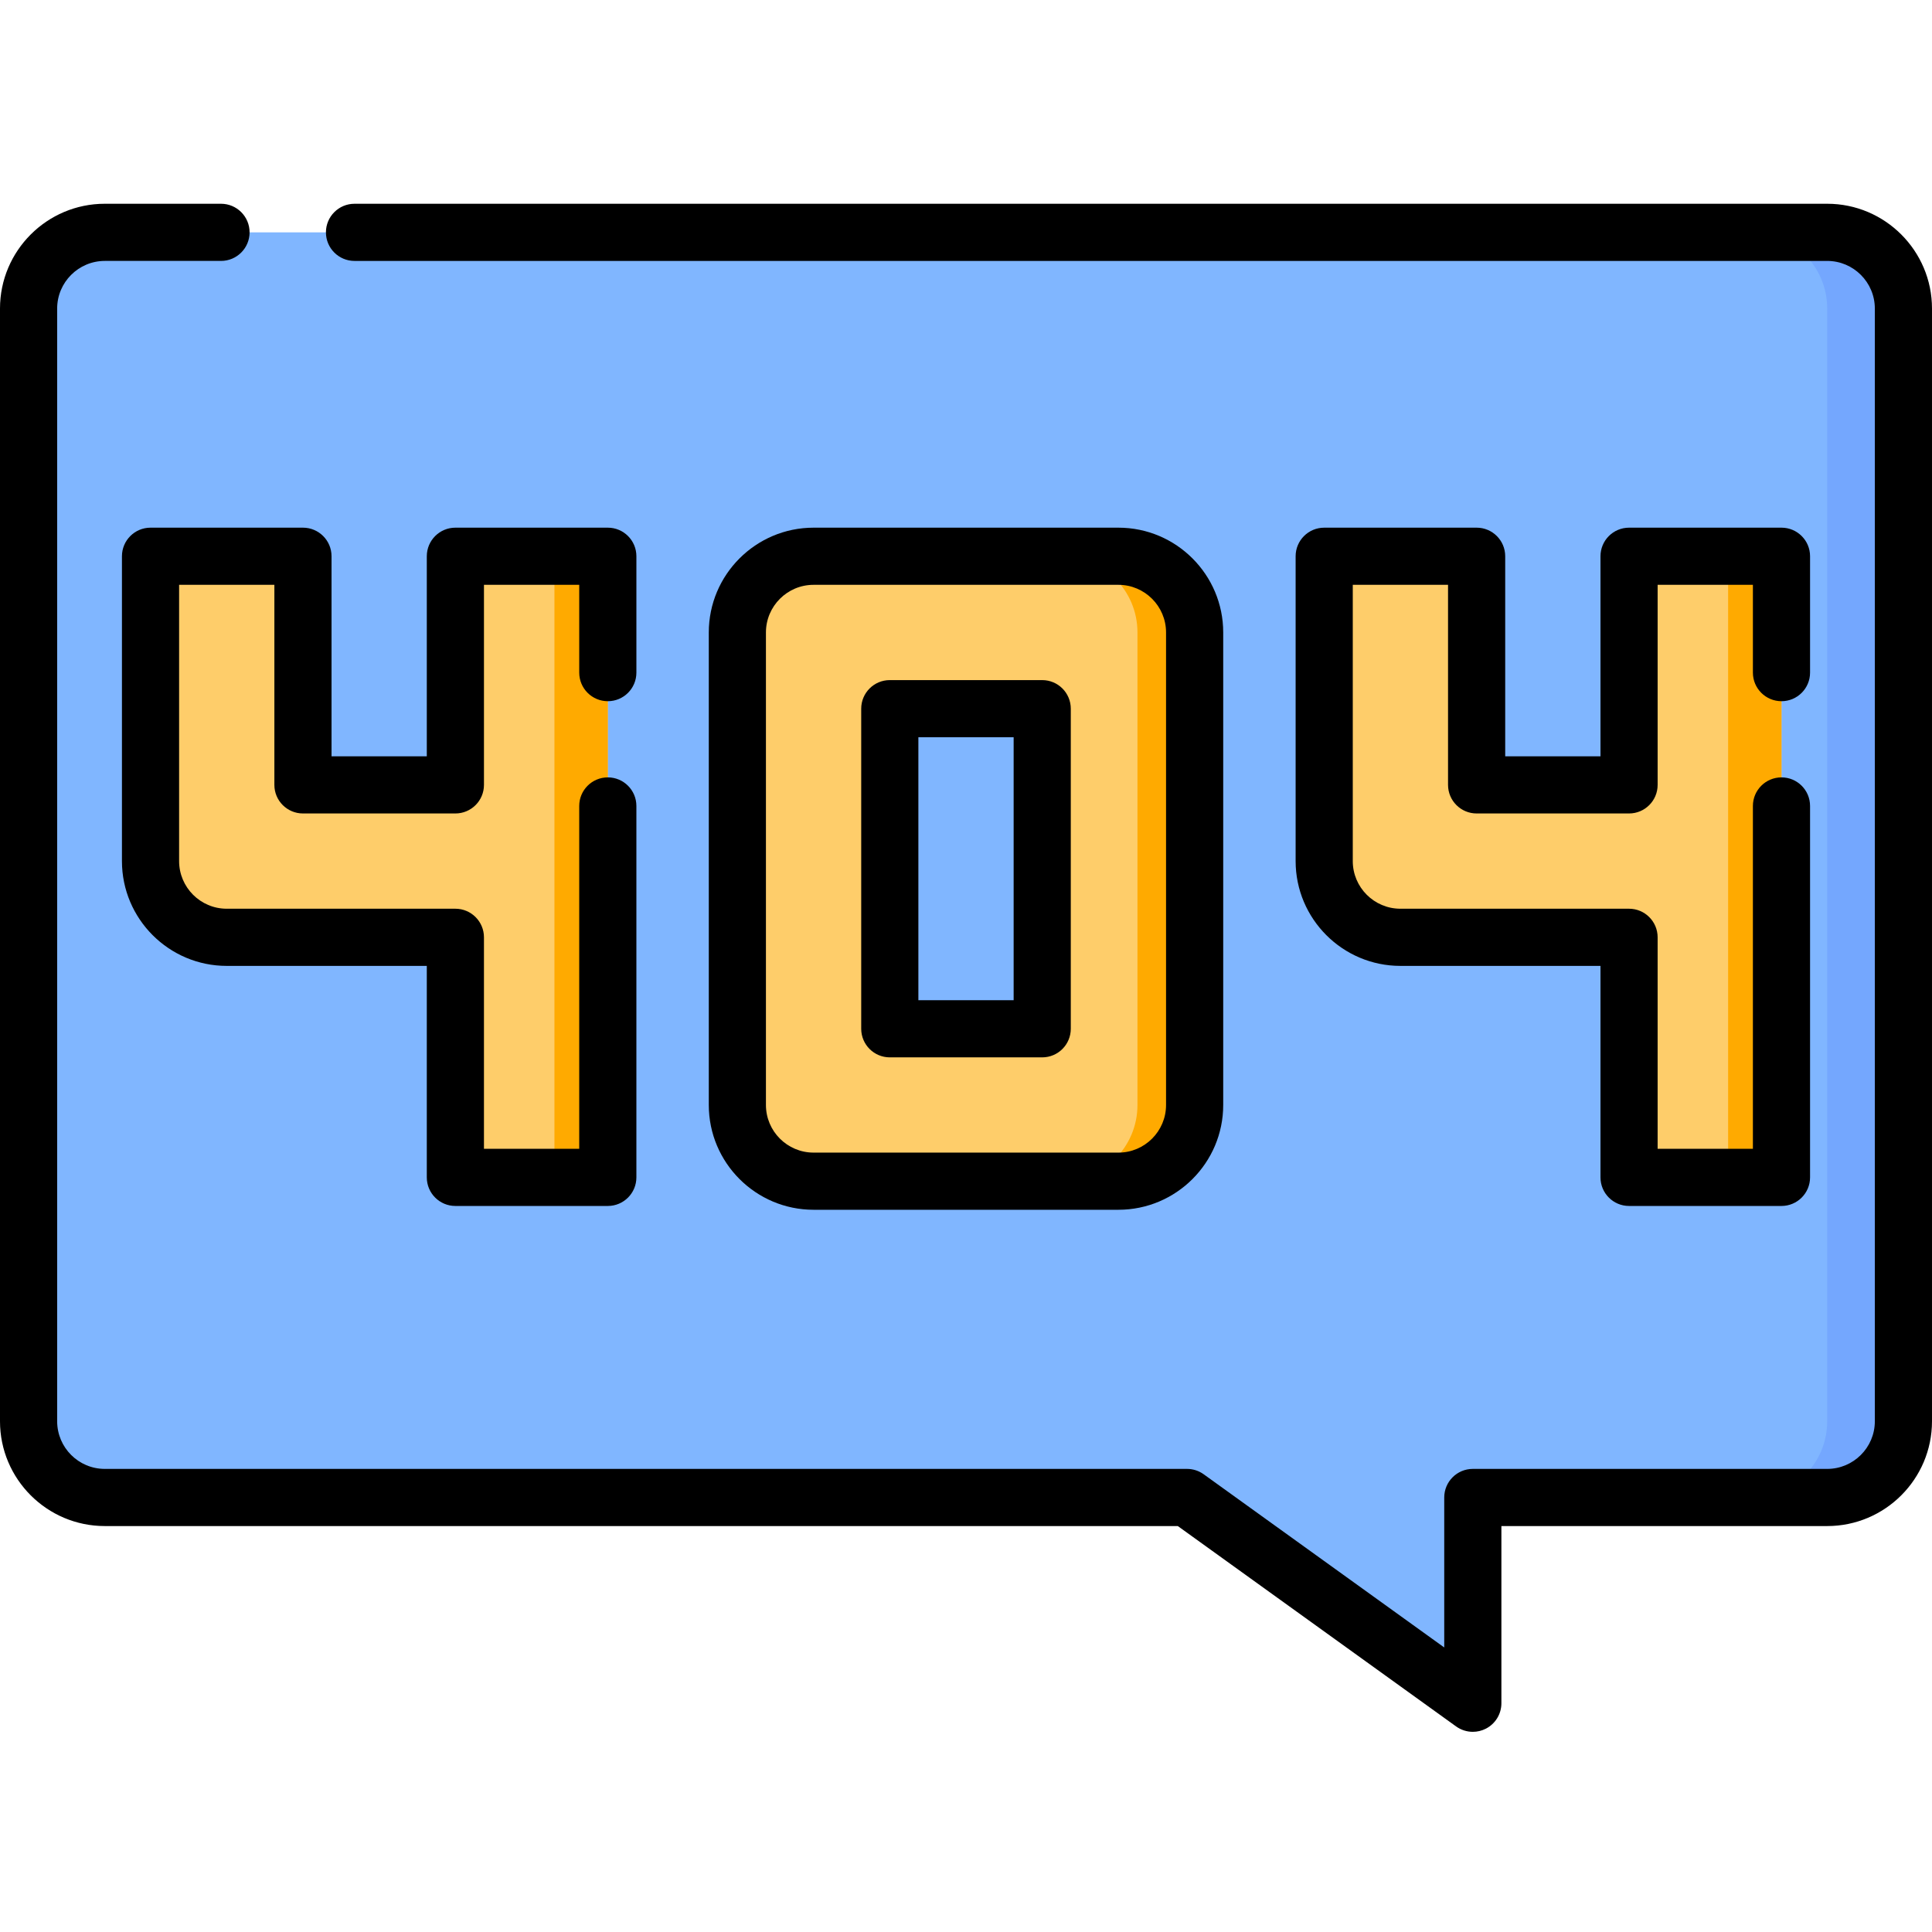 <!-- icon666.com - MILLIONS OF FREE VECTOR ICONS --><svg viewBox="0 -54 512 512" xmlns="http://www.w3.org/2000/svg"><path d="m484.23 7.574h-456.461c-11.152 0-20.195 9.043-20.195 20.195v294.883c0 11.152 9.043 20.195 20.195 20.195h286.801l75.742 54.535v-54.535h93.918c11.152 0 20.195-9.043 20.195-20.195v-294.883c0-11.152-9.043-20.195-20.195-20.195zm0 0" fill="#a0cafe" style="fill: rgb(128, 182, 255);"></path><path d="m484.23 7.574h-20.199c11.156 0 20.199 9.043 20.199 20.195v294.883c0 11.152-9.043 20.195-20.199 20.195h20.199c11.152 0 20.195-9.043 20.195-20.195v-294.883c0-11.152-9.043-20.195-20.195-20.195zm0 0" fill="#81b8fd" style="fill: rgb(116, 167, 254);"></path><g fill="#ffea84"><path d="m120.68 93.41v60.594h-40.395v-60.594h-40.395v80.789c0 11.156 9.043 20.199 20.195 20.199h60.594v63.621h40.395v-164.609zm0 0" fill="#ffea84" style="fill: rgb(254, 205, 106);"></path><path d="m431.715 93.41v60.594h-40.395v-60.594h-40.391v80.789c0 11.156 9.039 20.199 20.195 20.199h60.594v63.621h40.391v-164.609zm0 0" fill="#ffea84" style="fill: rgb(254, 205, 106);"></path><path d="m296.395 259.027h-80.789c-11.156 0-20.199-9.039-20.199-20.195v-125.223c0-11.156 9.043-20.199 20.199-20.199h80.789c11.156 0 20.195 9.043 20.195 20.199v125.223c.004 11.156-9.039 20.195-20.195 20.195zm-60.59-40.391h40.391v-84.828h-40.391zm0 0" fill="#ffea84" style="fill: rgb(254, 205, 106);"></path></g><path d="m296.395 93.41h-15.148c11.156 0 20.195 9.043 20.195 20.199v125.223c0 11.156-9.039 20.195-20.195 20.195h15.148c11.156 0 20.195-9.039 20.195-20.195v-125.223c.004-11.156-9.039-20.199-20.195-20.199zm0 0" fill="#ffe046" style="fill: rgb(255, 170, 0);"></path><path d="m457.973 93.41h14.137v164.609h-14.137zm0 0" fill="#ffe046" style="fill: rgb(255, 170, 0);"></path><path d="m146.934 93.41h14.141v164.609h-14.141zm0 0" fill="#ffe046" style="fill: rgb(255, 170, 0);"></path><path d="m32.316 93.41v80.789c0 15.316 12.457 27.773 27.77 27.773h53.02v56.047c0 4.184 3.391 7.574 7.574 7.574h40.395c4.184 0 7.574-3.391 7.574-7.574v-98.43c0-4.184-3.391-7.574-7.574-7.574-4.184 0-7.574 3.391-7.574 7.574v90.855h-25.246v-56.047c0-4.184-3.395-7.574-7.574-7.574h-60.594c-6.961 0-12.621-5.664-12.621-12.625v-73.215h25.246v53.02c0 4.184 3.391 7.574 7.574 7.574h40.395c4.18 0 7.574-3.391 7.574-7.574v-53.02h25.246v23.27c0 4.184 3.391 7.574 7.574 7.574 4.184 0 7.574-3.391 7.574-7.574v-30.844c0-4.18-3.391-7.57-7.574-7.57h-40.395c-4.184 0-7.574 3.391-7.574 7.57v53.02h-25.246v-53.02c0-4.18-3.391-7.57-7.574-7.57h-40.395c-4.184 0-7.574 3.387-7.574 7.57zm0 0" fill="#000000"></path><path d="m391.32 85.84h-40.391c-4.184 0-7.574 3.391-7.574 7.57v80.789c0 15.316 12.457 27.773 27.77 27.773h53.02v56.047c0 4.184 3.391 7.574 7.574 7.574h40.391c4.184 0 7.574-3.391 7.574-7.574v-98.43c0-4.184-3.391-7.574-7.574-7.574-4.18 0-7.574 3.391-7.574 7.574v90.855h-25.246v-56.047c0-4.184-3.391-7.574-7.574-7.574h-60.59c-6.961 0-12.625-5.664-12.625-12.625v-73.215h25.246v53.02c0 4.184 3.395 7.574 7.574 7.574h40.395c4.184 0 7.574-3.391 7.574-7.574v-53.02h25.246v23.27c0 4.184 3.395 7.574 7.574 7.574 4.184 0 7.574-3.391 7.574-7.574v-30.844c0-4.18-3.391-7.57-7.574-7.57h-40.391c-4.184 0-7.574 3.391-7.574 7.57v53.02h-25.25v-53.02c0-4.184-3.391-7.57-7.574-7.57zm0 0" fill="#000000"></path><path d="m235.805 226.211h40.391c4.184 0 7.574-3.395 7.574-7.574v-84.828c0-4.184-3.391-7.574-7.574-7.574h-40.391c-4.184 0-7.574 3.391-7.574 7.574v84.828c0 4.18 3.391 7.574 7.574 7.574zm7.574-84.832h25.246v69.68h-25.246zm0 0" fill="#000000"></path><path d="m296.395 266.602c15.312 0 27.77-12.457 27.77-27.77v-125.223c0-15.312-12.457-27.77-27.77-27.77h-80.789c-15.312 0-27.77 12.457-27.77 27.77v125.223c0 15.312 12.457 27.77 27.77 27.77zm-93.414-27.77v-125.223c0-6.961 5.664-12.625 12.625-12.625h80.789c6.961 0 12.621 5.664 12.621 12.625v125.223c0 6.961-5.66 12.621-12.621 12.621h-80.789c-6.961 0-12.625-5.66-12.625-12.621zm0 0" fill="#000000"></path><path d="m484.23 0h-390.281c-4.184 0-7.574 3.391-7.574 7.574 0 4.184 3.391 7.574 7.574 7.574h390.281c6.961 0 12.621 5.664 12.621 12.621v294.883c0 6.961-5.664 12.621-12.621 12.621h-93.918c-4.184 0-7.574 3.391-7.574 7.574v39.746l-63.742-45.891c-1.285-.93-2.836-1.43-4.426-1.43h-286.801c-6.961 0-12.621-5.66-12.621-12.621v-294.883c0-6.961 5.664-12.621 12.621-12.621h30.801c4.184 0 7.574-3.391 7.574-7.574 0-4.184-3.391-7.574-7.574-7.574h-30.801c-15.312 0-27.77 12.457-27.77 27.77v294.883c0 15.312 12.457 27.77 27.77 27.77h284.359l73.758 53.105c1.312.945 2.867 1.426 4.426 1.426 1.18 0 2.363-.273 3.453-.832 2.531-1.297 4.121-3.898 4.121-6.738v-46.961h86.344c15.312 0 27.77-12.457 27.77-27.77v-294.883c0-15.312-12.457-27.77-27.77-27.77zm0 0" fill="#000000"></path></svg>